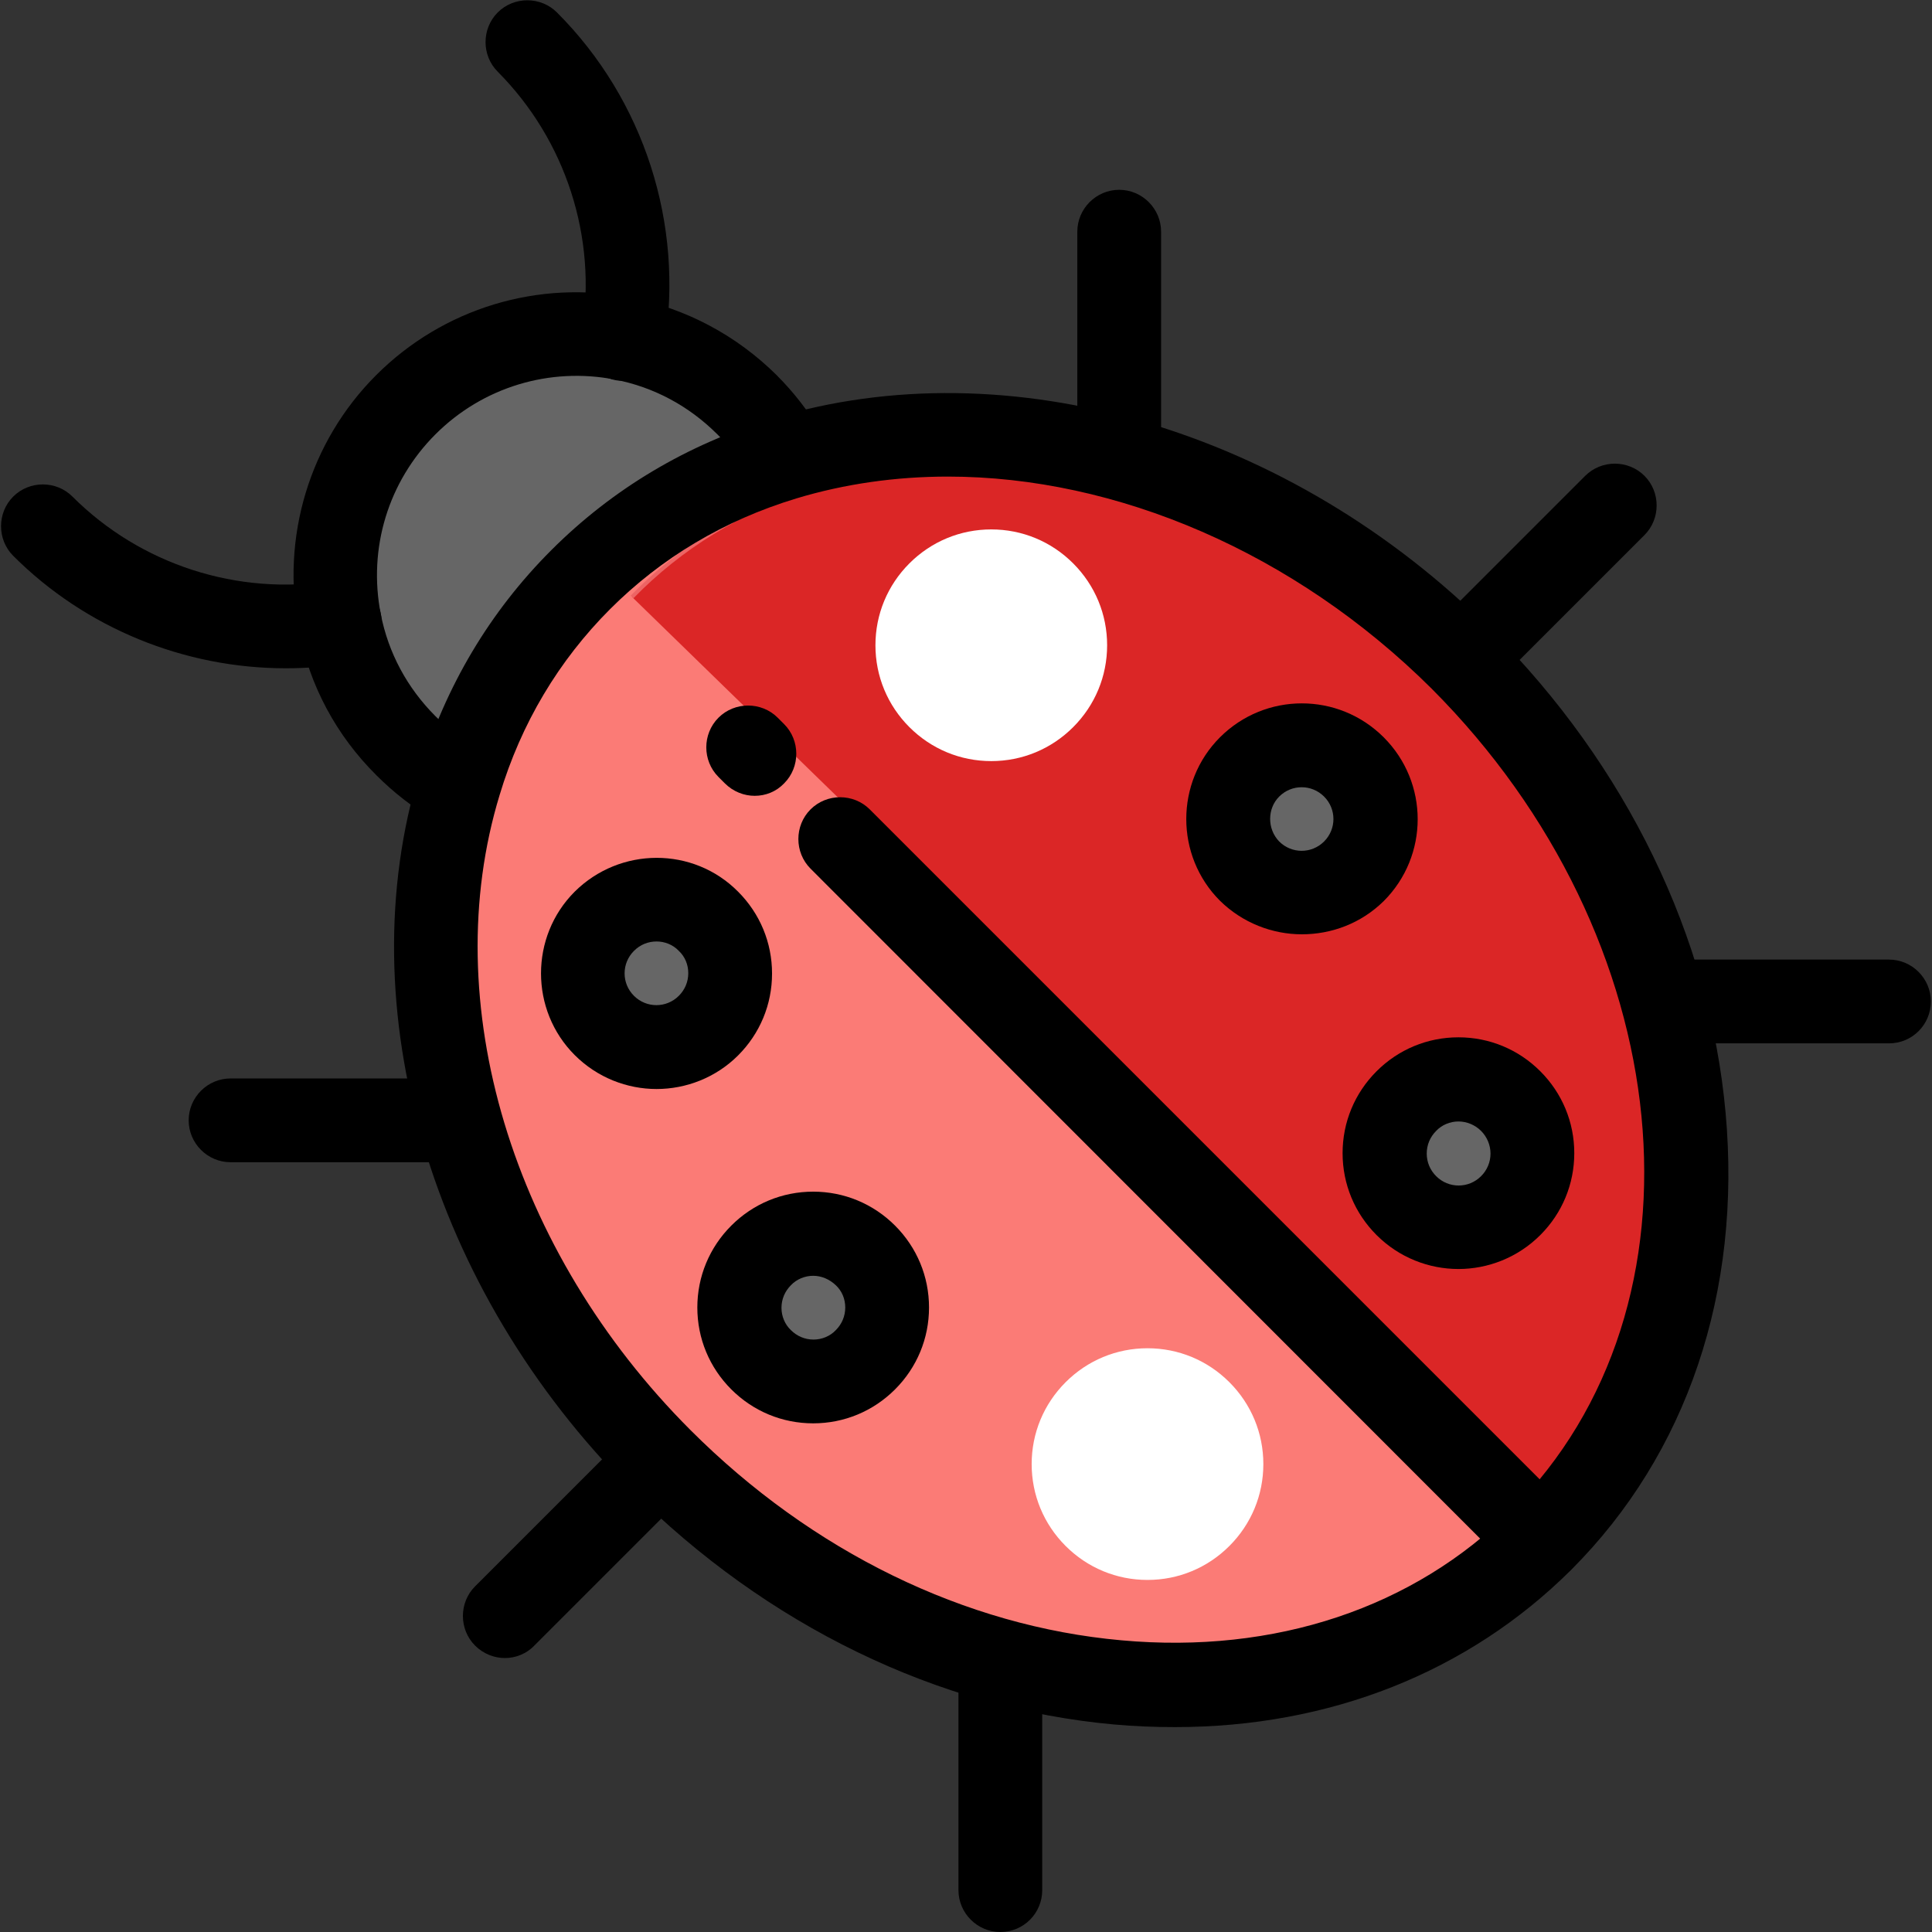 <?xml version="1.0" encoding="utf-8"?>
<!-- Generator: Adobe Illustrator 25.2.1, SVG Export Plug-In . SVG Version: 6.00 Build 0)  -->
<svg version="1.1" id="Layer_1" xmlns="http://www.w3.org/2000/svg" xmlns:xlink="http://www.w3.org/1999/xlink" x="0px" y="0px"
	 viewBox="0 0 512 512" style="enable-background:new 0 0 512 512;" xml:space="preserve">
<rect x="0" y="0" width="512" height="512" fill="#333333" stroke="none"/>
<style type="text/css">
	.st0{fill:#FB7B76;}
	.st1{fill:#DB2626;stroke:#ED6464;}
	.st2{fill:#666666;}
	.st3{fill:#FFFFFF;}
</style>
<path class="st0" d="M408.4,408.2C349.8,466.8,245.3,457.3,175,387c-51.9-51.9-70.7-122.5-53.3-179.4c6.1-20.2,16.8-38.6,32.1-54
	s33.8-26,54-32.1c56.9-17.3,127.5,1.4,179.4,53.3C457.5,245.1,467,349.6,408.4,408.2z M400.3,319.5c7.6-7.6,7.6-20,0-27.6
	s-20-7.6-27.6,0s-7.6,20,0,27.6S392.7,327.1,400.3,319.5z M358.8,230.8c7.6-7.6,7.6-20,0-27.6s-20-7.6-27.6,0s-7.6,20,0,27.6
	C338.8,238.5,351.2,238.5,358.8,230.8z M317.9,401.9c7.6-7.6,7.6-20,0-27.6s-20-7.6-27.6,0s-7.6,20,0,27.6S310.3,409.5,317.9,401.9z
	 M270.2,189.3c7.6-7.6,7.6-20,0-27.6s-20-7.6-27.6,0s-7.6,20,0,27.6C250.2,197,262.6,197,270.2,189.3z M229.3,360.4
	c7.6-7.6,7.6-20,0-27.6s-20-7.6-27.6,0s-7.6,20,0,27.6S221.7,368,229.3,360.4z M187.8,271.7c7.6-7.6,7.6-20,0-27.6s-20-7.6-27.6,0
	s-7.6,20,0,27.6C167.8,279.4,180.2,279.4,187.8,271.7z"/>
<path class="st1" d="M167.5,158.2c52-53.4,148-44.3,214.5,20.5s78.2,160.5,26.2,213.9"/>
<path class="st2" d="M207.8,120v1.4c-20.2,6.1-38.6,16.8-54,32.1s-26,33.8-32.1,54h-1.4c-4.5-2.7-8.8-6-12.7-9.9
	c-9.3-9.3-15.1-20.8-17.5-32.8c-4-20.2,1.9-41.9,17.5-57.6s37.4-21.5,57.6-17.5c12,2.4,23.5,8.2,32.8,17.5
	C201.8,111.2,205.1,115.5,207.8,120z"/>
<g>
	<path class="st2" d="M400.3,291.8c7.6,7.6,7.6,20,0,27.6s-20,7.6-27.6,0s-7.6-20,0-27.6C380.3,284.2,392.7,284.2,400.3,291.8z"/>
	<path class="st2" d="M358.8,203.2c7.6,7.6,7.6,20,0,27.6s-20,7.6-27.6,0s-7.6-20,0-27.6C338.8,195.6,351.2,195.6,358.8,203.2z"/>
	<path class="st3" d="M317.9,374.2c7.6,7.6,7.6,20,0,27.6s-20,7.6-27.6,0s-7.6-20,0-27.6S310.3,366.6,317.9,374.2z"/>
	<path class="st3" d="M270.2,161.7c7.6,7.6,7.6,20,0,27.6s-20,7.6-27.6,0s-7.6-20,0-27.6C250.2,154.1,262.6,154.1,270.2,161.7z"/>
	<path class="st2" d="M229.3,332.7c7.6,7.6,7.6,20,0,27.6s-20,7.6-27.6,0s-7.6-20,0-27.6S221.7,325.1,229.3,332.7z"/>
	<path class="st2" d="M187.8,244.1c7.6,7.6,7.6,20,0,27.6s-20,7.6-27.6,0s-7.6-20,0-27.6S180.2,236.5,187.8,244.1z"/>
</g>
<path d="M75.7,177.1c-26.8,0-53-10.6-72.2-29.8c-4.3-4.3-4.3-11.4,0-15.7s11.4-4.3,15.7,0c18,18,43.8,26.4,69.1,22.3
	c6.1-1,11.8,3.1,12.7,9.2c1,6.1-3.1,11.8-9.2,12.7C86.5,176.7,81.1,177.1,75.7,177.1z"/>
<path d="M165.2,100.9c-0.6,0-1.2,0-1.8-0.1c-6.1-1-10.2-6.7-9.2-12.7c4.1-25.2-4.3-51-22.3-69.1c-4.3-4.3-4.3-11.4,0-15.7
	s11.4-4.3,15.7,0c23.1,23.1,33.7,56.1,28.5,88.3C175.2,97,170.5,100.9,165.2,100.9z"/>
<path d="M120.3,218.6c-1.9,0-3.9-0.5-5.6-1.5c-5.4-3.2-10.4-7.1-14.9-11.6C89.1,194.9,82,181.6,79.2,167
	c-4.8-24.6,2.8-49.9,20.5-67.6s43-25.4,67.6-20.5c14.6,2.9,27.9,10,38.5,20.5c4.5,4.5,8.4,9.5,11.6,14.9c3.1,5.3,1.4,12.1-3.9,15.2
	c-5.3,3.1-12.1,1.4-15.2-3.9c-2.3-3.8-5-7.4-8.2-10.5c-7.5-7.5-16.8-12.5-27.1-14.5c-17.3-3.4-35.1,2-47.6,14.5
	s-17.9,30.2-14.5,47.6c2,10.3,7,19.6,14.5,27.1c3.2,3.2,6.7,5.9,10.5,8.2c5.3,3.1,7,9.9,3.9,15.2
	C127.8,216.7,124.1,218.6,120.3,218.6z"/>
<path d="M311.4,457.7c-5.3,0-10.7-0.2-16.2-0.7c-46.7-4.2-92.1-26.3-127.9-62.1c-53.1-53.1-75.2-127.9-56.1-190.5
	c6.9-22.6,18.6-42.3,34.9-58.6s36-28,58.6-34.9l0,0c62.6-19,137.4,3,190.5,56.1c35.8,35.8,57.9,81.3,62.1,127.9
	c4.3,47.4-10.2,90.4-40.9,121.1C389.1,443.2,352.3,457.7,311.4,457.7z M251.2,126.3c-13.7,0-27.3,1.9-40.2,5.8l0,0
	c-19.1,5.8-35.7,15.7-49.3,29.3s-23.6,30.3-29.3,49.3c-16.7,54.8,3.2,120.9,50.6,168.3c32.2,32.2,72.7,52,114.2,55.7
	c40.7,3.7,77.5-8.6,103.4-34.5c54.2-54.2,44.6-151.8-21.2-217.7C343.1,146.4,295.9,126.3,251.2,126.3z"/>
<path d="M119.3,308H61.1C55,308,50,303,50,296.9s5-11.1,11.1-11.1h58.2c6.1,0,11.1,5,11.1,11.1S125.4,308,119.3,308z"/>
<path d="M133.8,439.4c-2.8,0-5.7-1.1-7.9-3.3c-4.3-4.3-4.3-11.4,0-15.7l36-36c4.3-4.3,11.4-4.3,15.7,0s4.3,11.4,0,15.7l-36,36
	C139.5,438.3,136.6,439.4,133.8,439.4z"/>
<path d="M265.1,512c-6.1,0-11.1-5-11.1-11.1v-58.2c0-6.1,5-11.1,11.1-11.1s11.1,5,11.1,11.1v58.2C276.2,507,271.3,512,265.1,512z"/>
<path d="M500.6,276.5h-58.2c-6.1,0-11.1-5-11.1-11.1s5-11.1,11.1-11.1h58.2c6.1,0,11.1,5,11.1,11.1S506.8,276.5,500.6,276.5z"/>
<path d="M392,181.1c-2.8,0-5.7-1.1-7.9-3.3c-4.3-4.3-4.3-11.4,0-15.7l36-36c4.3-4.3,11.4-4.3,15.7,0c4.3,4.3,4.3,11.4,0,15.7l-36,36
	C397.7,180,394.9,181.1,392,181.1z"/>
<path d="M296.6,130.7c-6.1,0-11.1-5-11.1-11.1V61.4c0-6.1,5-11.1,11.1-11.1s11.1,5,11.1,11.1v58.2
	C307.7,125.7,302.8,130.7,296.6,130.7z"/>
<path d="M174,288.6c-7.8,0-15.7-3-21.7-9c-11.9-11.9-11.9-31.4,0-43.3c12-11.9,31.4-12,43.3,0l0,0c5.8,5.8,9,13.5,9,21.7
	c0,8.2-3.2,15.9-9,21.7C189.7,285.6,181.8,288.6,174,288.6z M174,249.5c-2.2,0-4.3,0.8-6,2.5c-3.3,3.3-3.3,8.6,0,11.9
	s8.6,3.3,11.9,0c1.6-1.6,2.5-3.7,2.5-6s-0.9-4.4-2.5-5.9l0,0C178.3,250.3,176.1,249.5,174,249.5z"/>
<path d="M215.5,377.2c-8.2,0-15.9-3.2-21.7-9s-9-13.5-9-21.7s3.2-15.9,9-21.7c5.8-5.8,13.5-9,21.7-9s15.9,3.2,21.7,9s9,13.5,9,21.7
	s-3.2,15.9-9,21.7C231.4,374,223.7,377.2,215.5,377.2z M215.5,338.1c-2.2,0-4.4,0.9-5.9,2.5c-1.6,1.6-2.5,3.7-2.5,6
	c0,2.2,0.9,4.4,2.5,5.9c1.6,1.6,3.7,2.5,6,2.5c2.2,0,4.4-0.9,5.9-2.5c1.6-1.6,2.5-3.7,2.5-6s-0.9-4.4-2.5-5.9l0,0
	C219.8,339,217.7,338.1,215.5,338.1z"/>
<path class="st3" d="M304.1,418.7c-8.2,0-15.9-3.2-21.7-9c-5.8-5.8-9-13.5-9-21.7s3.2-15.9,9-21.7c5.8-5.8,13.5-9,21.7-9
	s15.9,3.2,21.7,9c5.8,5.8,9,13.5,9,21.7s-3.2,15.9-9,21.7C320,415.5,312.3,418.7,304.1,418.7z M304.1,379.6c-2.2,0-4.4,0.9-5.9,2.5
	c-1.6,1.6-2.5,3.7-2.5,6c0,2.2,0.9,4.4,2.5,6s3.7,2.5,6,2.5s4.4-0.9,6-2.5s2.5-3.7,2.5-6s-0.9-4.4-2.5-6l0,0
	C308.5,380.5,306.3,379.6,304.1,379.6z"/>
<path d="M200,210.9c-2.8,0-5.7-1.1-7.9-3.3l-1.7-1.7c-4.3-4.3-4.3-11.4,0-15.7s11.4-4.3,15.7,0l1.7,1.7c4.3,4.3,4.3,11.4,0,15.7
	C205.7,209.8,202.9,210.9,200,210.9z"/>
<path class="st3" d="M262.7,201.7c-8.2,0-15.9-3.2-21.7-9s-9-13.5-9-21.7s3.2-15.9,9-21.7s13.5-9,21.7-9c8.2,0,15.9,3.2,21.7,9
	c5.8,5.8,9,13.5,9,21.7s-3.2,15.9-9,21.7C278.6,198.5,270.9,201.7,262.7,201.7z"/>
<path d="M408.4,419.3c-2.8,0-5.7-1.1-7.9-3.3L214.8,230.2c-4.3-4.3-4.3-11.4,0-15.7s11.4-4.3,15.7,0l185.8,185.8
	c4.3,4.3,4.3,11.4,0,15.7C414.1,418.2,411.3,419.3,408.4,419.3z"/>
<path d="M345,247.6c-7.8,0-15.7-3-21.7-8.9l0,0c-11.9-11.9-11.9-31.4,0-43.3c12-12,31.4-12,43.4,0s12,31.4,0,43.4
	C360.7,244.7,352.9,247.6,345,247.6z M339,223c3.3,3.3,8.6,3.3,11.9,0s3.3-8.6,0-11.9c-3.3-3.3-8.6-3.3-11.9,0
	C335.8,214.3,335.8,219.7,339,223z"/>
<path d="M386.5,336.3c-7.8,0-15.7-3-21.7-9l0,0l0,0c-5.8-5.8-9-13.5-9-21.7s3.2-15.9,9-21.7c5.8-5.8,13.5-9,21.7-9s15.9,3.2,21.7,9
	c5.8,5.8,9,13.5,9,21.7s-3.2,15.9-9,21.7C402.2,333.3,394.3,336.3,386.5,336.3z M386.5,297.2c-2.2,0-4.4,0.9-5.9,2.5
	c-1.6,1.6-2.5,3.7-2.5,6s0.9,4.4,2.5,6l0,0c3.3,3.3,8.6,3.3,11.9,0c1.6-1.6,2.5-3.7,2.5-6c0-2.2-0.9-4.4-2.5-6
	S388.7,297.2,386.5,297.2z"/>
</svg>
